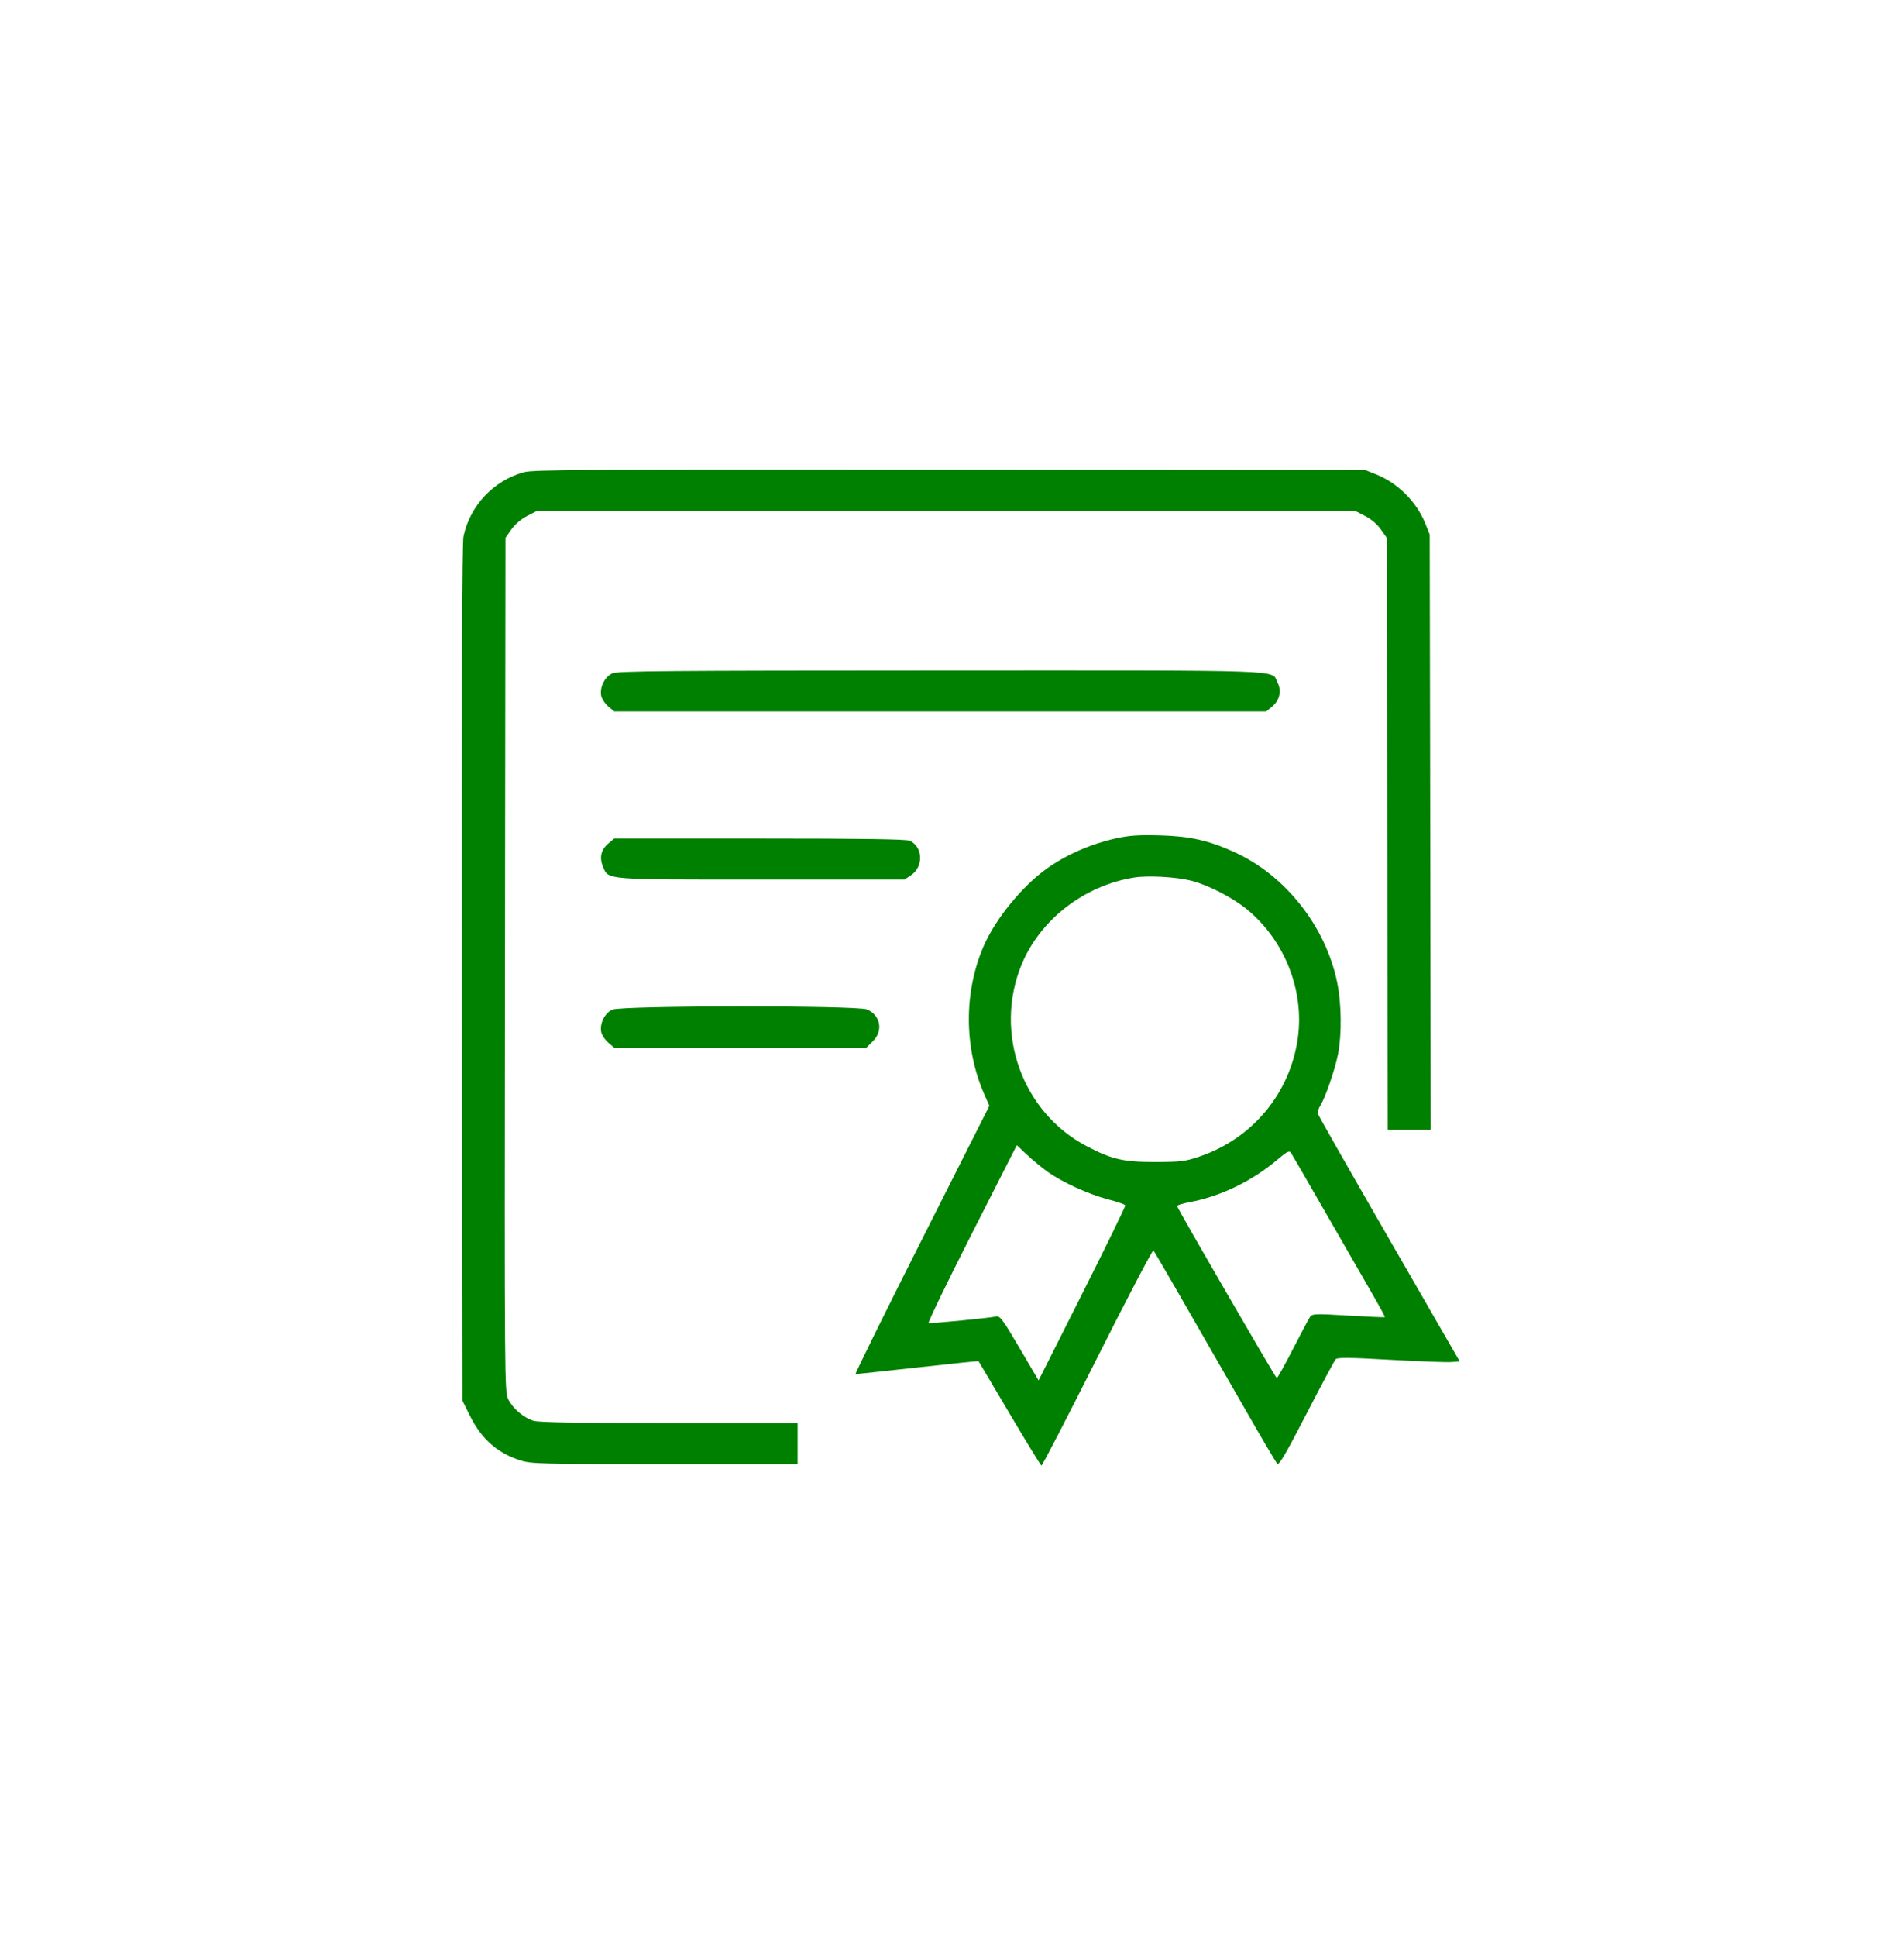 <svg viewBox="0 0 60 61" fill="currentcolor" xmlns="http://www.w3.org/2000/svg"><path style="fill:green" fill-rule="evenodd" clip-rule="evenodd" d="M16.52 14.87C15.559 15.129 14.807 15.925 14.605 16.897C14.562 17.105 14.547 21.562 14.558 30.662L14.574 44.12L14.805 44.586C15.168 45.321 15.683 45.775 16.412 46.002C16.745 46.106 17.079 46.114 20.953 46.114H25.135V45.468V44.821H21.093C18.243 44.821 16.983 44.801 16.817 44.751C16.507 44.658 16.17 44.374 16.019 44.078C15.899 43.842 15.898 43.683 15.913 30.389L15.929 16.938L16.114 16.675C16.227 16.515 16.42 16.349 16.605 16.254L16.911 16.096H29.814H42.718L43.023 16.254C43.209 16.349 43.402 16.515 43.514 16.675L43.7 16.938L43.716 26.262L43.732 35.585H44.409H45.087L45.071 26.21L45.054 16.835L44.911 16.479C44.639 15.807 44.051 15.218 43.382 14.948L43.022 14.803L29.938 14.791C18.647 14.781 16.807 14.792 16.52 14.87ZM19.298 21.207C19.056 21.313 18.889 21.653 18.947 21.92C18.969 22.017 19.069 22.167 19.171 22.252L19.356 22.408H29.63H39.903L40.091 22.25C40.327 22.052 40.392 21.755 40.256 21.493C40.046 21.087 40.827 21.114 29.648 21.117C20.994 21.119 19.471 21.133 19.298 21.207ZM35.172 26.404C34.377 26.58 33.599 26.919 32.986 27.359C32.212 27.913 31.386 28.923 31.011 29.77C30.366 31.227 30.372 33.008 31.025 34.483L31.178 34.828L29.044 39.055C27.87 41.38 26.933 43.281 26.961 43.28C26.99 43.28 27.871 43.184 28.92 43.069C29.969 42.953 30.831 42.864 30.836 42.87C30.841 42.877 31.279 43.616 31.809 44.514C32.34 45.411 32.794 46.152 32.818 46.159C32.843 46.167 33.636 44.635 34.581 42.755C35.527 40.875 36.321 39.359 36.346 39.385C36.389 39.431 37.129 40.711 39.221 44.359C39.745 45.274 40.207 46.057 40.247 46.1C40.304 46.162 40.503 45.824 41.171 44.53C41.639 43.623 42.054 42.849 42.092 42.809C42.145 42.752 42.533 42.756 43.792 42.827C44.69 42.877 45.554 42.91 45.712 42.9L46.001 42.882L43.781 39.033C42.56 36.917 41.548 35.139 41.532 35.083C41.516 35.028 41.547 34.914 41.601 34.831C41.759 34.59 42.071 33.685 42.166 33.194C42.287 32.564 42.274 31.603 42.136 30.935C41.772 29.171 40.501 27.564 38.892 26.835C38.084 26.468 37.493 26.336 36.557 26.311C35.876 26.293 35.585 26.313 35.172 26.404ZM19.171 26.566C18.937 26.763 18.881 27.008 19.002 27.299C19.177 27.717 19.009 27.703 24.015 27.703H28.503L28.712 27.563C29.11 27.295 29.084 26.669 28.667 26.479C28.56 26.43 27.179 26.41 23.936 26.41H19.356L19.171 26.566ZM37.532 27.737C38.079 27.876 38.845 28.271 39.306 28.651C40.483 29.622 41.104 31.194 40.899 32.686C40.659 34.431 39.466 35.867 37.788 36.431C37.346 36.58 37.205 36.597 36.403 36.599C35.407 36.601 35.034 36.516 34.248 36.103C32.215 35.038 31.314 32.545 32.186 30.399C32.765 28.973 34.161 27.89 35.745 27.638C36.175 27.57 37.067 27.619 37.532 27.737ZM19.298 31.799C19.056 31.904 18.889 32.244 18.947 32.511C18.969 32.608 19.069 32.758 19.171 32.843L19.356 32.999H23.329H27.302L27.512 32.789C27.84 32.461 27.745 31.972 27.319 31.793C27.007 31.663 19.599 31.668 19.298 31.799ZM32.992 36.893C33.449 37.225 34.299 37.615 34.911 37.773C35.204 37.849 35.452 37.935 35.461 37.964C35.47 37.993 34.859 39.246 34.103 40.748L32.728 43.478L32.128 42.457C31.605 41.567 31.51 41.439 31.395 41.464C31.161 41.514 29.326 41.693 29.264 41.671C29.232 41.66 29.843 40.395 30.623 38.86L32.042 36.07L32.36 36.368C32.535 36.531 32.819 36.768 32.992 36.893ZM41.759 38.171C42.313 39.136 42.967 40.272 43.212 40.696C43.457 41.119 43.65 41.474 43.64 41.484C43.629 41.495 43.113 41.473 42.491 41.436C41.469 41.375 41.354 41.378 41.288 41.469C41.248 41.525 41.003 41.983 40.745 42.487C40.487 42.992 40.257 43.404 40.233 43.403C40.198 43.401 37.154 38.152 37.093 37.988C37.083 37.962 37.263 37.905 37.493 37.862C38.444 37.687 39.441 37.208 40.22 36.552C40.568 36.26 40.629 36.229 40.686 36.316C40.722 36.371 41.205 37.206 41.759 38.171Z"/></svg>